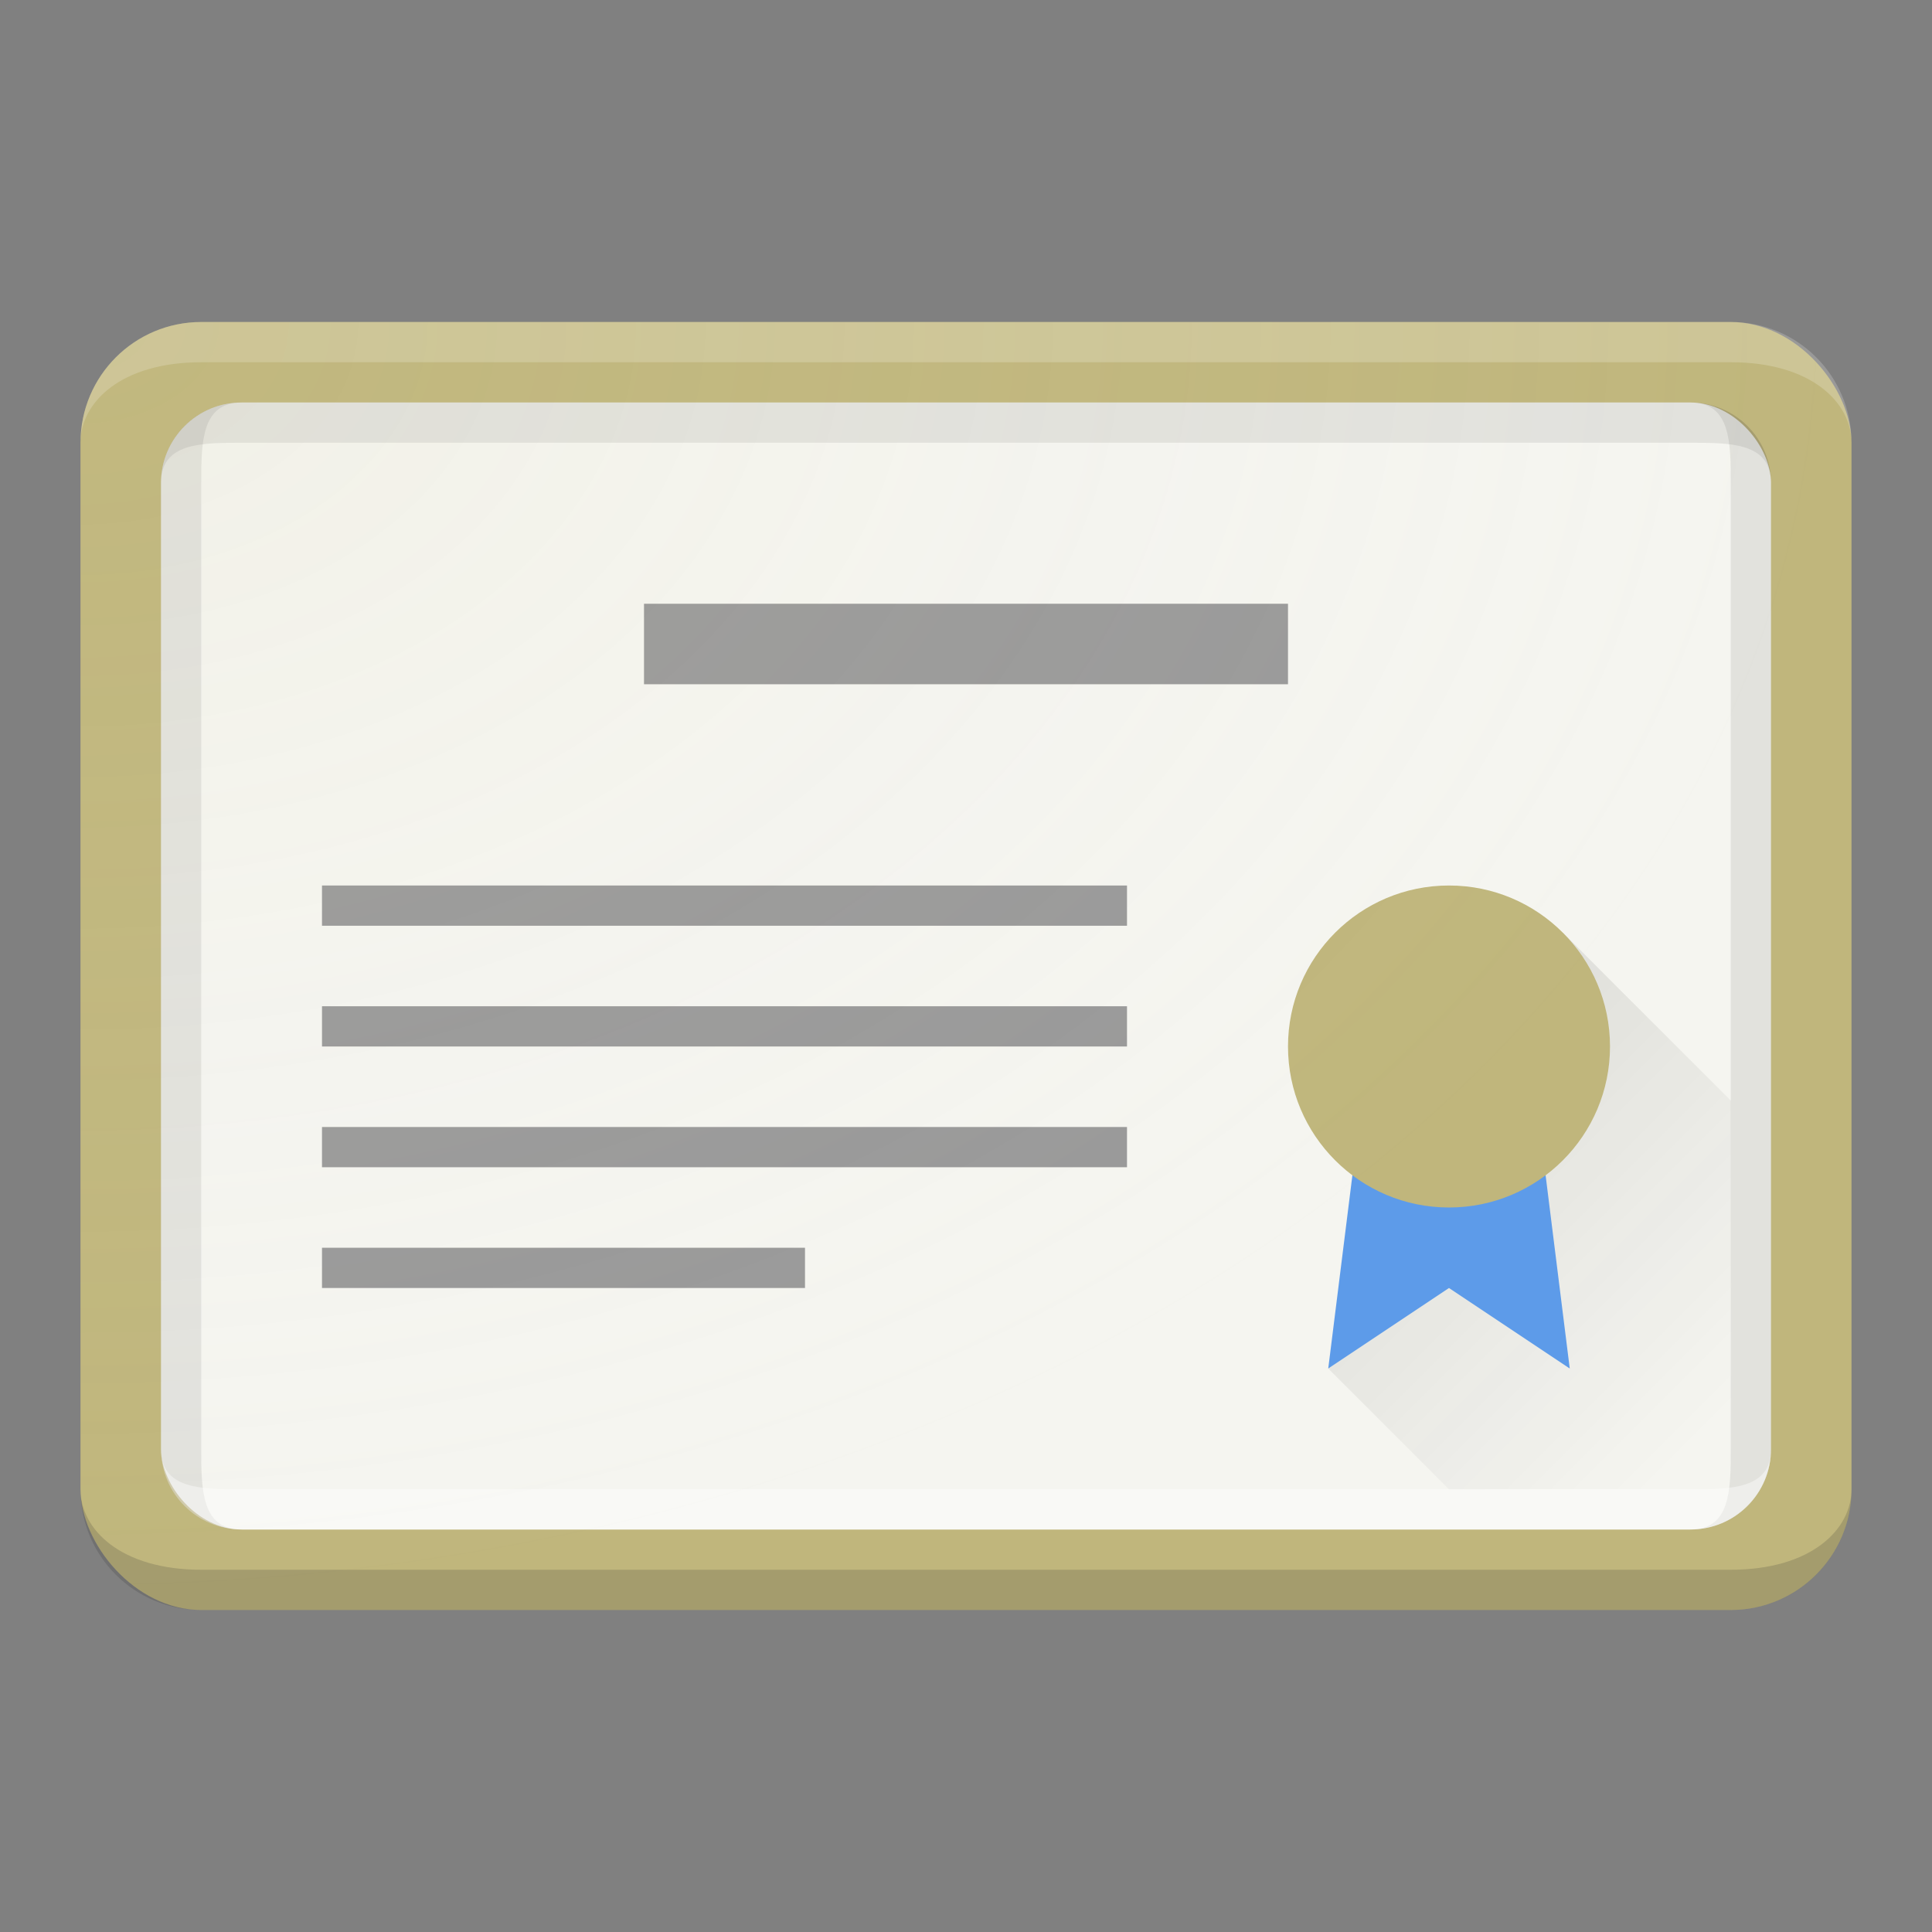 <?xml version="1.0" encoding="UTF-8" standalone="no"?>
<!-- Created with Inkscape (http://www.inkscape.org/) -->

<svg
   xmlns:dc="http://purl.org/dc/elements/1.1/"
   xmlns:cc="http://creativecommons.org/ns#"
   xmlns:rdf="http://www.w3.org/1999/02/22-rdf-syntax-ns#"
   xmlns:svg="http://www.w3.org/2000/svg"
   xmlns="http://www.w3.org/2000/svg"
   xmlns:xlink="http://www.w3.org/1999/xlink"
   xmlns:sodipodi="http://sodipodi.sourceforge.net/DTD/sodipodi-0.dtd"
   xmlns:inkscape="http://www.inkscape.org/namespaces/inkscape"
   width="48"
   height="48"
   id="svg2"
   version="1.1"
   inkscape:version="0.91 r"
   sodipodi:docname="application-certificate.svg"
   viewBox="0 0 48 48"
   inkscape:export-filename="/home/alexandros/Pictures/personal-icon-set/src/48/mimetypes/application-certificate.png"
   inkscape:export-xdpi="90"
   inkscape:export-ydpi="90">
  <rect x="0" y="0" width="48" height="48" fill="#808080" stroke="none"/>
  <defs
     id="defs4">
    <linearGradient
       inkscape:collect="always"
       id="linearGradient4173">
      <stop
         style="stop-color:#333333;stop-opacity:0.1"
         offset="0"
         id="stop4175" />
      <stop
         style="stop-color:#333333;stop-opacity:0;"
         offset="1"
         id="stop4177" />
    </linearGradient>
    <inkscape:perspective
       sodipodi:type="inkscape:persp3d"
       inkscape:vp_x="0 : 12 : 1"
       inkscape:vp_y="0 : 1000 : 0"
       inkscape:vp_z="24 : 12 : 1"
       inkscape:persp3d-origin="12 : 8 : 1"
       id="perspective3810" />
    <linearGradient
       id="linearGradient4367"
       inkscape:collect="always">
      <stop
         id="stop4369"
         offset="0"
         style="stop-color:#cdc596;stop-opacity:0.1" />
      <stop
         id="stop4371"
         offset="1"
         style="stop-color:#f5f5f0;stop-opacity:0" />
    </linearGradient>
    <inkscape:perspective
       id="perspective3810-1"
       inkscape:persp3d-origin="12 : 8 : 1"
       inkscape:vp_z="24 : 12 : 1"
       inkscape:vp_y="0 : 1000 : 0"
       inkscape:vp_x="0 : 12 : 1"
       sodipodi:type="inkscape:persp3d" />
    <radialGradient
       gradientUnits="userSpaceOnUse"
       gradientTransform="matrix(-1.85057e-8,1.455,-2,-2.5445336e-8,-78.75,-12.818)"
       r="22"
       fy="-40.375"
       fx="14.312"
       cy="-40.375"
       cx="14.312"
       id="radialGradient4373"
       xlink:href="#linearGradient4367"
       inkscape:collect="always" />
    <linearGradient
       inkscape:collect="always"
       xlink:href="#linearGradient4173"
       id="linearGradient4179"
       x1="36"
       y1="28"
       x2="43"
       y2="35"
       gradientUnits="userSpaceOnUse" />
  </defs>
  <sodipodi:namedview
     id="base"
     pagecolor="#ffffff"
     bordercolor="#666666"
     borderopacity="1.0"
     inkscape:pageopacity="0.0"
     inkscape:pageshadow="2"
     inkscape:zoom="5.6568542"
     inkscape:cx="-2.5988063"
     inkscape:cy="-5.3278811"
     inkscape:document-units="px"
     inkscape:current-layer="layer4"
     showgrid="false"
     inkscape:snap-grids="true"
     inkscape:object-paths="true"
     inkscape:snap-intersection-paths="true"
     inkscape:snap-smooth-nodes="true"
     inkscape:object-nodes="true"
     inkscape:snap-midpoints="true"
     inkscape:window-width="1680"
     inkscape:window-height="995"
     inkscape:window-x="0"
     inkscape:window-y="27"
     inkscape:window-maximized="1"
     inkscape:showpageshadow="false"
     borderlayer="true"
     inkscape:snap-bbox="true"
     inkscape:snap-nodes="true"
     inkscape:bbox-paths="true"
     inkscape:bbox-nodes="true"
     inkscape:snap-bbox-edge-midpoints="false"
     inkscape:snap-bbox-midpoints="false"
     inkscape:snap-center="true">
    <inkscape:grid
       type="xygrid"
       id="grid3808"
       empspacing="4"
       visible="true"
       enabled="true"
       snapvisiblegridlinesonly="true" />
  </sodipodi:namedview>
  <g
     inkscape:groupmode="layer"
     id="layer4"
     inkscape:label="lines"
     style="display:inline">
    <rect
       style="opacity:1;fill:#c0b67c;fill-opacity:1;fill-rule:nonzero;stroke:none;stroke-width:1;stroke-linecap:butt;stroke-linejoin:miter;stroke-miterlimit:4;stroke-dasharray:none;stroke-opacity:1"
       id="rect4154"
       width="44"
       height="32"
       x="2"
       y="8"
       rx="3"
       ry="3" />
    <rect
       style="opacity:1;fill:#f5f5f0;fill-opacity:1;fill-rule:nonzero;stroke:none;stroke-width:1;stroke-linecap:butt;stroke-linejoin:miter;stroke-miterlimit:4;stroke-dasharray:none;stroke-opacity:1"
       id="rect4156"
       width="40"
       height="28"
       x="4"
       y="10"
       rx="2"
       ry="2" />
    <path
       style="fill:url(#linearGradient4179);fill-opacity:1;fill-rule:evenodd;stroke:none;stroke-width:1px;stroke-linecap:butt;stroke-linejoin:miter;stroke-opacity:1"
       d="M 38.828,23.172 43.008,27.351 43,35 l -2,2 -5,0 -3,-3 z"
       id="path4171"
       inkscape:connector-curvature="0"
       sodipodi:nodetypes="ccccccc" />
    <path
       style="display:inline;opacity:1;fill:#5d9be9;fill-opacity:1;fill-rule:nonzero;stroke:none;stroke-width:1;stroke-linecap:butt;stroke-linejoin:miter;stroke-miterlimit:4;stroke-dasharray:none;stroke-opacity:1"
       d="m 34,26 4,0 1,8 -3,-2 -3,2 z"
       id="rect4162-7"
       inkscape:connector-curvature="0"
       sodipodi:nodetypes="cccccc"
       inkscape:transform-center-y="4.000001" />
    <path
       style="opacity:1;fill:#c0b67c;fill-opacity:1;fill-rule:nonzero;stroke:none;stroke-width:1;stroke-linecap:butt;stroke-linejoin:miter;stroke-miterlimit:4;stroke-dasharray:none;stroke-opacity:1"
       d="m 40,26 c 0,2.209 -1.791,4 -4,4 -2.209,0 -4,-1.791 -4,-4 0,-2.209 1.791,-4 4,-4 1.105,0 2.105,0.448 2.828,1.172 C 39.552,23.895 40,24.895 40,26 Z"
       id="path4160"
       inkscape:connector-curvature="0"
       sodipodi:nodetypes="ssssss" />
    <g
       inkscape:label="base"
       id="layer1-2"
       transform="translate(61.759,-991.435)"
       style="display:inline" />
    <g
       id="layer6-6"
       inkscape:label="longshadow"
       transform="translate(61.759,12.927)" />
    <g
       id="layer5-6"
       inkscape:label="dropshadow"
       transform="translate(61.759,12.927)" />
    <g
       id="layer3-8"
       inkscape:label="symbol"
       style="display:inline"
       transform="translate(61.759,12.927)" />
    <g
       id="layer2-6"
       inkscape:label="tint&amp;shade"
       style="display:inline"
       transform="translate(61.759,12.927)" />
    <g
       id="layer7-9"
       inkscape:label="finish"
       transform="translate(61.759,12.927)" />
    <path
       sodipodi:nodetypes="sscsscs"
       inkscape:connector-curvature="0"
       id="rect4154-2-4"
       d="M 5,8 43,8 c 1.662,0 3,1.338 3,3 0,-1 -1,-2 -3,-2 C 32,9 20,9 5,9 3,9 2,10 2,11 c 0,-1.662 1.338,-3 3,-3 z"
       style="display:inline;opacity:1;fill:#ffffff;fill-opacity:0.2;fill-rule:nonzero;stroke:none;stroke-width:1;stroke-linecap:butt;stroke-linejoin:miter;stroke-miterlimit:4;stroke-dasharray:none;stroke-opacity:1" />
    <path
       sodipodi:nodetypes="sscsscs"
       inkscape:connector-curvature="0"
       id="rect4154-2-6-0"
       d="M 5,40 43,40 c 1.662,0 3,-1.338 3,-3 0,1 -1,2 -3,2 -11,0 -23,0 -38,0 -2,0 -3,-1 -3,-2 0,1.662 1.338,3 3,3 z"
       style="display:inline;opacity:1;fill:#333333;fill-opacity:0.2;fill-rule:nonzero;stroke:none;stroke-width:1;stroke-linecap:butt;stroke-linejoin:miter;stroke-miterlimit:4;stroke-dasharray:none;stroke-opacity:1" />
    <path
       sodipodi:nodetypes="sscsscs"
       inkscape:connector-curvature="0"
       id="rect4304-5"
       d="M 6,10 42,10 c 1.108,0 2,0.892 2,2 0,-1 -1,-1 -2,-1 -9.883,0 -24.369,0 -36,0 -1,0 -2,0 -2,1 0,-1.108 0.892,-2 2,-2 z"
       style="display:inline;opacity:1;fill:#333333;fill-opacity:0.1;fill-rule:nonzero;stroke:none;stroke-width:1;stroke-linecap:butt;stroke-linejoin:miter;stroke-miterlimit:4;stroke-dasharray:none;stroke-opacity:1" />
    <path
       sodipodi:nodetypes="sscsscs"
       inkscape:connector-curvature="0"
       id="rect4304-8-0"
       d="m 4,12 0,24 c 0,1.108 0.892,2 2,2 -1,0 -1,-1 -1,-2 l 0,-24 c 0,-1 0,-2 1,-2 -1.108,0 -2,0.892 -2,2 z"
       style="display:inline;opacity:1;fill:#333333;fill-opacity:0.1;fill-rule:nonzero;stroke:none;stroke-width:1;stroke-linecap:butt;stroke-linejoin:miter;stroke-miterlimit:4;stroke-dasharray:none;stroke-opacity:1" />
    <path
       sodipodi:nodetypes="sscsscs"
       inkscape:connector-curvature="0"
       id="rect4304-8-5-8"
       d="m 44,36 0,-24 c 0,-1.108 -0.892,-2 -2,-2 1,0 1,1 1,2 l 0,24 c 0,1 0,2 -1,2 1.108,0 2,-0.892 2,-2 z"
       style="display:inline;opacity:1;fill:#333333;fill-opacity:0.1;fill-rule:nonzero;stroke:none;stroke-width:1;stroke-linecap:butt;stroke-linejoin:miter;stroke-miterlimit:4;stroke-dasharray:none;stroke-opacity:1" />
    <path
       sodipodi:nodetypes="sscsscs"
       inkscape:connector-curvature="0"
       id="rect4304-2-2"
       d="M 6,38 42,38 c 1.108,0 2,-0.892 2,-2 0,1 -1,1 -2,1 -9.883,0 -24.369,0 -36,0 -1,0 -2,0 -2,-1 0,1.108 0.892,2 2,2 z"
       style="display:inline;opacity:1;fill:#ffffff;fill-opacity:0.4;fill-rule:nonzero;stroke:none;stroke-width:1;stroke-linecap:butt;stroke-linejoin:miter;stroke-miterlimit:4;stroke-dasharray:none;stroke-opacity:1" />
    <rect
       style="opacity:1;fill:#999999;fill-opacity:1;fill-rule:nonzero;stroke:none;stroke-width:1;stroke-linecap:butt;stroke-linejoin:miter;stroke-miterlimit:4;stroke-dasharray:none;stroke-opacity:1"
       id="rect4448"
       width="16"
       height="2"
       x="16"
       y="15" />
    <g
       id="g4497"
       style="fill:#999999;fill-opacity:1">
      <rect
         y="22"
         x="8"
         height="1"
         width="20"
         id="rect4450"
         style="opacity:1;fill:#999999;fill-opacity:1;fill-rule:nonzero;stroke:none;stroke-width:1;stroke-linecap:butt;stroke-linejoin:miter;stroke-miterlimit:4;stroke-dasharray:none;stroke-opacity:1" />
      <rect
         y="28"
         x="8"
         height="1"
         width="20"
         id="rect4450-9"
         style="display:inline;opacity:1;fill:#999999;fill-opacity:1;fill-rule:nonzero;stroke:none;stroke-width:1;stroke-linecap:butt;stroke-linejoin:miter;stroke-miterlimit:4;stroke-dasharray:none;stroke-opacity:1" />
      <rect
         y="31"
         x="8"
         height="1"
         width="12"
         id="rect4450-9-1"
         style="display:inline;opacity:1;fill:#999999;fill-opacity:1;fill-rule:nonzero;stroke:none;stroke-width:1;stroke-linecap:butt;stroke-linejoin:miter;stroke-miterlimit:4;stroke-dasharray:none;stroke-opacity:1" />
      <rect
         y="25"
         x="8"
         height="1"
         width="20"
         id="rect4450-9-6"
         style="display:inline;opacity:1;fill:#999999;fill-opacity:1;fill-rule:nonzero;stroke:none;stroke-width:1;stroke-linecap:butt;stroke-linejoin:miter;stroke-miterlimit:4;stroke-dasharray:none;stroke-opacity:1" />
    </g>
    <rect
       ry="3"
       rx="3"
       y="8"
       x="2"
       height="32"
       width="44"
       id="rect4154-6"
       style="display:inline;opacity:1;fill:url(#radialGradient4373);fill-opacity:1;fill-rule:nonzero;stroke:none;stroke-width:1;stroke-linecap:butt;stroke-linejoin:miter;stroke-miterlimit:4;stroke-dasharray:none;stroke-opacity:1" />
  </g>
  <g
     inkscape:label="base"
     inkscape:groupmode="layer"
     id="layer1"
     transform="translate(0,-1004.362)"
     style="display:inline" />
  <g
     inkscape:groupmode="layer"
     id="layer6"
     inkscape:label="longshadow" />
  <g
     inkscape:groupmode="layer"
     id="layer5"
     inkscape:label="dropshadow" />
  <g
     inkscape:groupmode="layer"
     id="layer3"
     inkscape:label="symbol"
     style="display:inline" />
  <g
     inkscape:groupmode="layer"
     id="layer2"
     inkscape:label="tint&amp;shade"
     style="display:inline" />
  <g
     inkscape:groupmode="layer"
     id="layer7"
     inkscape:label="finish" />
</svg>
